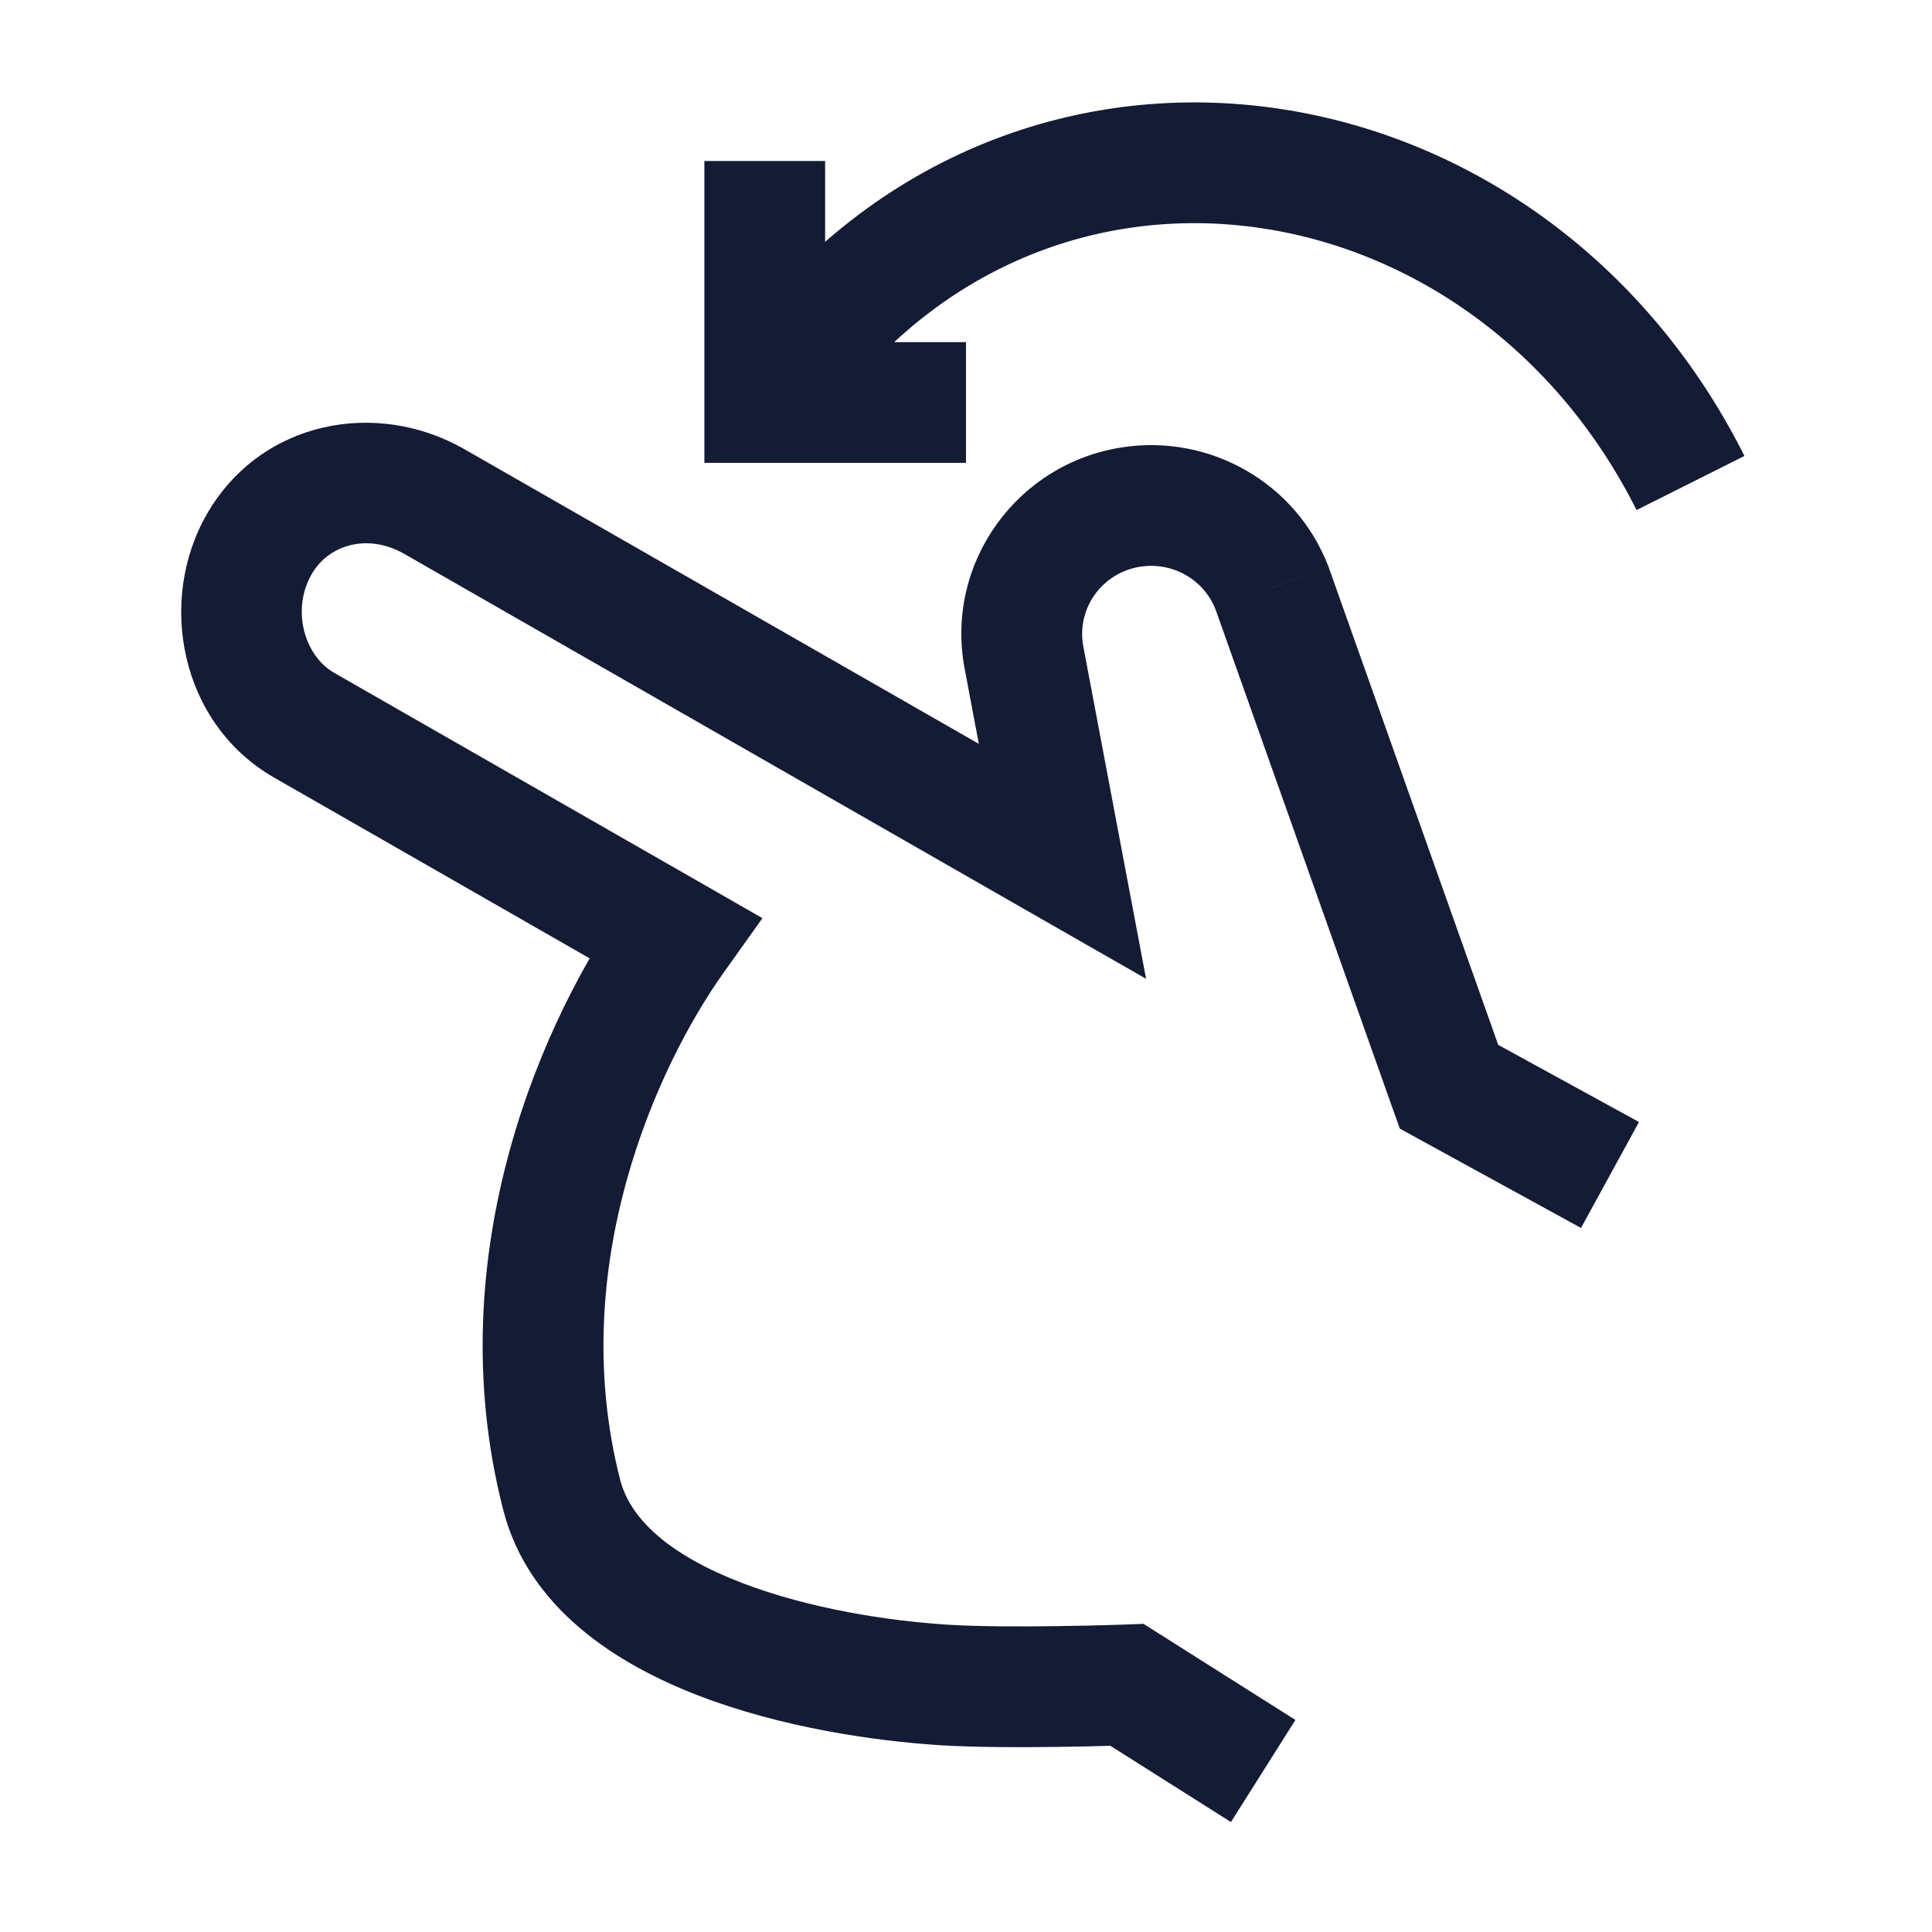 <svg width="24" height="24" viewBox="0 0 24 24" fill="none" xmlns="http://www.w3.org/2000/svg">
<path d="M9.5 5V5.75H8.75V5H9.5ZM12 5.75H9.5V4.25H12V5.75ZM8.75 5V2H10.25V5H8.75ZM8.875 4.585C10.527 2.097 13.087 1.054 15.567 1.31C18.035 1.564 20.383 3.099 21.67 5.664L20.33 6.336C19.268 4.221 17.362 3.003 15.413 2.802C13.478 2.602 11.463 3.399 10.125 5.415L8.875 4.585Z" fill="#141B34"/>
<path d="M3.779 9.009L3.406 9.66L3.779 9.009ZM8.38 11.645L8.991 12.08L9.471 11.406L8.753 10.994L8.38 11.645ZM6.977 18.569L7.704 18.383L6.977 18.569ZM5.396 6.23L5.769 5.58V5.58L5.396 6.23ZM11.714 20.93L11.666 21.679H11.666L11.714 20.93ZM14 20.93L14.401 20.296L14.205 20.172L13.973 20.181L14 20.93ZM13.198 10.7L12.825 11.351L14.237 12.159L13.935 10.561L13.198 10.7ZM12.72 8.167L11.983 8.306V8.306L12.72 8.167ZM15.801 7.305L16.508 7.054L16.505 7.045L16.501 7.035L15.801 7.305ZM18 13.5L17.293 13.751L17.389 14.02L17.64 14.158L18 13.5ZM14.058 6.298L13.946 5.556L13.946 5.556L14.058 6.298ZM3.406 9.66L8.007 12.296L8.753 10.994L4.151 8.358L3.406 9.66ZM7.769 11.21C6.796 12.576 5.421 15.521 6.251 18.756L7.704 18.383C7.026 15.741 8.156 13.252 8.991 12.08L7.769 11.21ZM2.576 6.376C1.948 7.454 2.233 8.988 3.406 9.66L4.151 8.358C3.777 8.144 3.618 7.568 3.873 7.13L2.576 6.376ZM3.873 7.13C4.084 6.767 4.567 6.62 5.023 6.881L5.769 5.58C4.678 4.955 3.247 5.223 2.576 6.376L3.873 7.13ZM6.251 18.756C6.567 19.986 7.672 20.676 8.674 21.062C9.708 21.461 10.864 21.627 11.666 21.679L11.763 20.182C11.046 20.136 10.056 19.987 9.213 19.662C8.336 19.325 7.832 18.883 7.704 18.383L6.251 18.756ZM11.666 21.679C12.109 21.707 12.706 21.707 13.176 21.7C13.414 21.697 13.627 21.692 13.779 21.687C13.855 21.685 13.917 21.683 13.96 21.682C13.981 21.681 13.998 21.681 14.009 21.68C14.015 21.68 14.019 21.68 14.022 21.68C14.024 21.68 14.025 21.68 14.026 21.68C14.026 21.68 14.026 21.68 14.027 21.68C14.027 21.68 14.027 21.68 14.027 21.68C14.027 21.68 14.027 21.68 14.027 21.68C14.027 21.68 14.027 21.68 14 20.93C13.973 20.181 13.973 20.181 13.973 20.181C13.973 20.181 13.973 20.181 13.973 20.181C13.973 20.181 13.973 20.181 13.973 20.181C13.973 20.181 13.973 20.181 13.972 20.181C13.972 20.181 13.971 20.181 13.969 20.181C13.967 20.181 13.963 20.181 13.958 20.181C13.947 20.182 13.932 20.182 13.911 20.183C13.871 20.184 13.812 20.186 13.738 20.188C13.59 20.192 13.385 20.197 13.155 20.2C12.687 20.207 12.142 20.206 11.763 20.182L11.666 21.679ZM13.935 10.561L13.457 8.028L11.983 8.306L12.461 10.839L13.935 10.561ZM15.095 7.556L17.293 13.751L18.707 13.249L16.508 7.054L15.095 7.556ZM14.17 7.039C14.573 6.978 14.959 7.205 15.101 7.574L16.501 7.035C16.104 6.003 15.038 5.391 13.946 5.556L14.17 7.039ZM13.457 8.028C13.37 7.565 13.686 7.112 14.17 7.039L13.946 5.556C12.633 5.754 11.736 6.997 11.983 8.306L13.457 8.028ZM13.599 21.564L15.291 22.634L16.092 21.366L14.401 20.296L13.599 21.564ZM20.36 13.938L18.36 12.842L17.64 14.158L19.64 15.254L20.36 13.938ZM13.571 10.049L5.769 5.58L5.023 6.881L12.825 11.351L13.571 10.049Z" fill="#141B34"/>
</svg>
